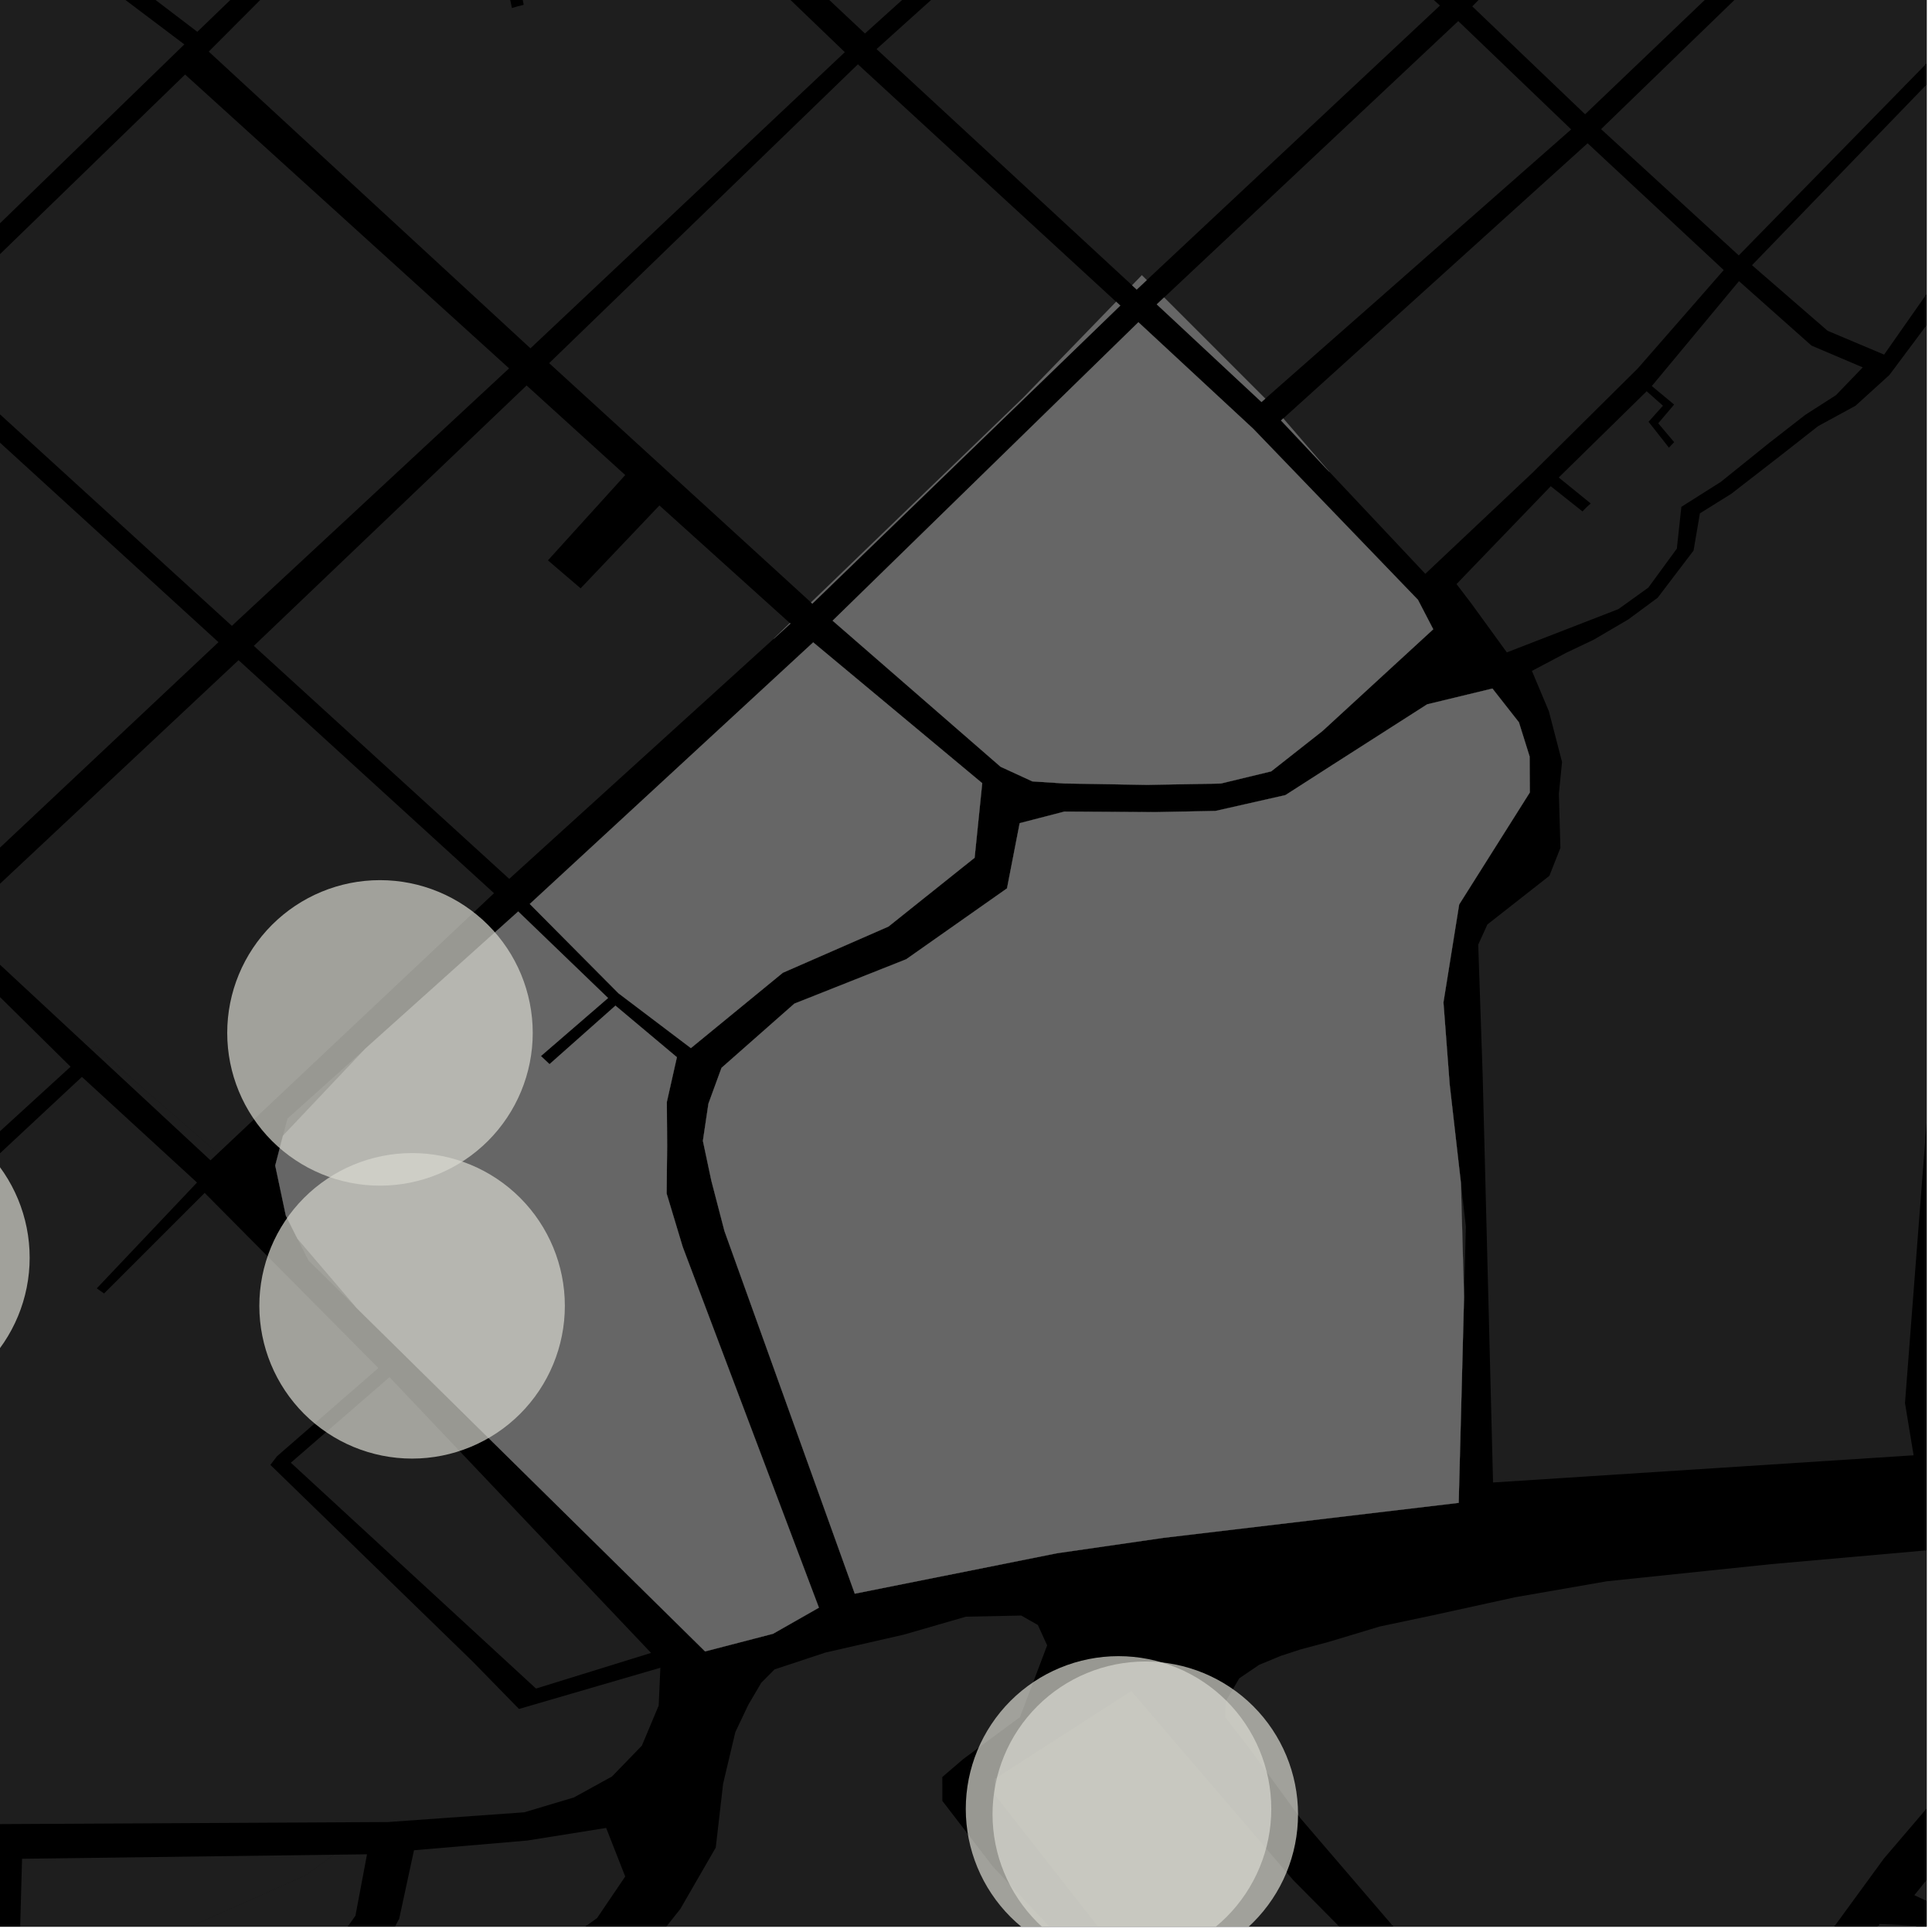 <?xml version="1.0" encoding="UTF-8"?>
<svg xmlns="http://www.w3.org/2000/svg" xmlns:xlink="http://www.w3.org/1999/xlink" width="361pt" height="361pt" viewBox="0 0 361 361" version="1.1">
<defs>
<clipPath id="clip1">
  <path d="M 276 3 L 360 3 L 360 278 L 276 278 Z M 276 3 "/>
</clipPath>
<clipPath id="clip2">
  <path d="M 327 0 L 360 0 L 360 67 L 327 67 Z M 327 0 "/>
</clipPath>
<clipPath id="clip3">
  <path d="M 299 0 L 360 0 L 360 48 L 299 48 Z M 299 0 "/>
</clipPath>
<clipPath id="clip4">
  <path d="M 351 0 L 360 0 L 360 6 L 351 6 Z M 351 0 "/>
</clipPath>
<clipPath id="clip5">
  <path d="M 3 346 L 63 346 L 63 360 L 3 360 Z M 3 346 "/>
</clipPath>
<clipPath id="clip6">
  <path d="M 0 341 L 117 341 L 117 360 L 0 360 Z M 0 341 "/>
</clipPath>
<clipPath id="clip7">
  <path d="M 21 346 L 69 346 L 69 360 L 21 360 Z M 21 346 "/>
</clipPath>
<clipPath id="clip8">
  <path d="M 0 301 L 292 301 L 292 360 L 0 360 Z M 0 301 "/>
</clipPath>
<clipPath id="clip9">
  <path d="M 228 287 L 360 287 L 360 360 L 228 360 Z M 228 287 "/>
</clipPath>
<clipPath id="clip10">
  <path d="M 324 359 L 360 359 L 360 360 L 324 360 Z M 324 359 "/>
</clipPath>
<clipPath id="clip11">
  <path d="M 357 283 L 360 283 L 360 360 L 357 360 Z M 357 283 "/>
</clipPath>
<clipPath id="clip12">
  <path d="M 185 310 L 243 310 L 243 360 L 185 360 Z M 185 310 "/>
</clipPath>
<clipPath id="clip13">
  <path d="M 180 309 L 238 309 L 238 360 L 180 360 Z M 180 309 "/>
</clipPath>
</defs>
<g id="surface7483">
<path style="fill-rule:nonzero;fill:rgb(0%,0%,0%);fill-opacity:1;stroke-width:0.03;stroke-linecap:square;stroke-linejoin:miter;stroke:rgb(0%,0%,0%);stroke-opacity:1;stroke-miterlimit:10;" d="M 0 178 L 360 178 L 360 -182 L 0 -182 Z M 0 178 " transform="matrix(1,0,0,1,0,182)"/>
<g clip-path="url(#clip1)" clip-rule="nonzero">
<path style=" stroke:none;fill-rule:nonzero;fill:rgb(39.999%,39.999%,39.999%);fill-opacity:0.3;" d="M 278.98 277.008 L 277.043 200.953 L 276.211 176.512 L 277.922 172.742 L 289.508 163.652 L 291.566 158.426 L 291.281 148.289 L 291.875 142.391 L 289.414 132.906 L 286.242 125.363 L 292.66 121.969 L 297.805 119.523 L 304.258 115.738 L 309.742 111.688 L 316.445 102.875 L 317.633 95.918 L 323.469 92.285 L 332.715 85.121 L 339.711 79.629 L 346.707 75.816 L 353.031 70.078 L 367.344 50.91 L 381.664 41.242 L 403.137 14.926 L 409.875 5.031 L 412.684 3.047 L 415.742 22.922 L 380.559 46.492 L 373.043 51.734 L 367.457 58.457 L 365.621 67.215 L 365.422 77.598 L 363.863 115.895 L 363.945 135.883 L 362.652 175.168 L 355.953 262.168 L 357.562 271.926 Z M 278.98 277.008 "/>
</g>
<path style=" stroke:none;fill-rule:nonzero;fill:rgb(39.999%,39.999%,39.999%);fill-opacity:0.3;" d="M 272.156 109.137 L 289.762 90.852 L 295.688 95.559 L 296.434 94.797 L 297.23 94.074 L 291.254 89.223 L 307.684 73.109 L 310.727 75.809 L 308.039 78.812 L 311.844 83.645 L 312.316 83.148 L 312.824 82.621 L 309.844 79.094 L 312.816 75.594 L 308.645 72.133 L 324.934 52.531 L 338.48 64.574 L 348.059 68.645 L 343.043 73.848 L 337.312 77.52 L 330.598 82.746 L 321.543 90.039 L 314.168 94.703 L 313.324 102.512 L 307.996 109.797 L 302.402 113.816 L 281.559 121.902 L 274.875 112.699 Z M 272.156 109.137 "/>
<path style=" stroke:none;fill-rule:nonzero;fill:rgb(39.999%,39.999%,39.999%);fill-opacity:0.3;" d="M 272.969 220.977 L 273.902 229.172 L 273.559 242.395 Z M 272.969 220.977 "/>
<path style=" stroke:none;fill-rule:nonzero;fill:rgb(39.999%,39.999%,39.999%);fill-opacity:0.3;" d="M 39.004 9.641 L 68.035 -19.461 L 90.523 -22.898 L 95.652 1.5 L 96.66 1.203 L 97.855 0.895 L 92.773 -23.758 L 118.801 -27.785 L 157.859 9.75 L 99.117 65.086 Z M 39.004 9.641 "/>
<path style=" stroke:none;fill-rule:nonzero;fill:rgb(39.999%,39.999%,39.999%);fill-opacity:0.3;" d="M 102.609 67.855 L 160.301 12.016 L 208.555 56.391 L 191.242 74.262 L 151.543 112.566 Z M 102.609 67.855 "/>
<path style=" stroke:none;fill-rule:nonzero;fill:rgb(39.999%,39.999%,39.999%);fill-opacity:0.3;" d="M -18.574 65.754 L 40.824 119.992 L -11.824 169.496 L -69.32 115.07 Z M -18.574 65.754 "/>
<path style=" stroke:none;fill-rule:nonzero;fill:rgb(39.999%,39.999%,39.999%);fill-opacity:0.3;" d="M 14.379 -11.191 L 62.309 -18.609 L 36.871 5.945 Z M 14.379 -11.191 "/>
<path style=" stroke:none;fill-rule:nonzero;fill:rgb(39.999%,39.999%,39.999%);fill-opacity:0.3;" d="M 305.754 -30.203 L 316.789 -49.746 L 317.727 -52.074 L 320.578 -52.844 L 346.453 -26.668 L 296.18 21.352 L 275.102 1.195 Z M 305.754 -30.203 "/>
<path style=" stroke:none;fill-rule:nonzero;fill:rgb(39.999%,39.999%,39.999%);fill-opacity:0.3;" d="M 124.605 -28.5 L 156.586 -34.188 L 214.199 -43.84 L 215.254 -42.129 L 161.621 6.258 Z M 124.605 -28.5 "/>
<path style=" stroke:none;fill-rule:nonzero;fill:rgb(39.999%,39.999%,39.999%);fill-opacity:0.3;" d="M 163.785 9.172 L 220.008 -41.453 L 223.145 -40.438 L 269.062 1.039 L 214.273 52.34 L 213.359 51.43 L 211.539 53.309 Z M 163.785 9.172 "/>
<path style=" stroke:none;fill-rule:nonzero;fill:rgb(39.999%,39.999%,39.999%);fill-opacity:0.3;" d="M 217.516 55.586 L 272.48 3.941 L 293.578 24.18 L 236.422 74.488 Z M 217.516 55.586 "/>
<path style=" stroke:none;fill-rule:nonzero;fill:rgb(39.999%,39.999%,39.999%);fill-opacity:0.3;" d="M 239.781 78.188 L 296.648 26.77 L 322.082 50.461 L 306.023 68.844 L 286.496 88.195 L 266.324 107.219 L 248.406 88.176 Z M 239.781 78.188 "/>
<path style=" stroke:none;fill-rule:nonzero;fill:rgb(39.999%,39.999%,39.999%);fill-opacity:0.3;" d="M -53.559 217.375 L -11.023 175.43 L 13.188 199.32 L -4.125 215.145 L -47.754 254.023 L -52.211 251.816 Z M -53.559 217.375 "/>
<path style=" stroke:none;fill-rule:nonzero;fill:rgb(39.999%,39.999%,39.999%);fill-opacity:0.3;" d="M -15.902 62.918 L 34.586 13.926 L 95.125 68.828 L 43.324 116.941 Z M -15.902 62.918 "/>
<path style=" stroke:none;fill-rule:nonzero;fill:rgb(39.999%,39.999%,39.999%);fill-opacity:0.3;" d="M 52.879 212.211 L 53.711 209.012 L 68.234 195.98 Z M 52.879 212.211 "/>
<path style=" stroke:none;fill-rule:nonzero;fill:rgb(39.999%,39.999%,39.999%);fill-opacity:0.3;" d="M -105.492 8.641 L -87.914 6.801 L -86.637 13.434 L -85.391 13.312 L -84.145 13.195 L -85.219 6.262 L -66.086 4.574 L -51.93 2.121 L -46.176 31.184 L -45.148 31.078 L -44.121 30.969 L -49.609 1.617 L -19.836 -4.043 L 10.363 -9.867 L 34.445 8.297 L -21.164 62.262 L -72.688 111.938 L -123.262 65.852 L -115.316 51.066 L -110.699 37.516 L -106.957 19.789 Z M -105.492 8.641 "/>
<g clip-path="url(#clip2)" clip-rule="nonzero">
<path style=" stroke:none;fill-rule:nonzero;fill:rgb(39.999%,39.999%,39.999%);fill-opacity:0.3;" d="M 327.367 49.555 L 374.316 0.977 L 384.348 9.234 L 391.91 0.32 L 395.125 -0.09 L 405.598 4.695 L 399.273 12.801 L 379.148 39.234 L 364.738 48.164 L 352.055 66.262 L 341.496 61.809 Z M 327.367 49.555 "/>
</g>
<path style=" stroke:none;fill-rule:nonzero;fill:rgb(39.999%,39.999%,39.999%);fill-opacity:0.3;" d="M 47.426 120.684 L 98.395 72.027 L 116.828 88.766 L 102.383 104.707 L 105.438 107.32 L 108.492 109.93 L 123.215 94.445 L 147.578 116.418 L 144.535 119.387 L 95.152 164.219 Z M 47.426 120.684 "/>
<path style=" stroke:none;fill-rule:nonzero;fill:rgb(39.999%,39.999%,39.999%);fill-opacity:0.3;" d="M -8.105 172.73 L 44.574 123.355 L 92.309 166.895 L 40.715 215.508 L 17.844 195.57 L 17.145 196.191 Z M -8.105 172.73 "/>
<g clip-path="url(#clip3)" clip-rule="nonzero">
<path style=" stroke:none;fill-rule:nonzero;fill:rgb(39.999%,39.999%,39.999%);fill-opacity:0.3;" d="M 299.164 24.129 L 349.113 -24.242 L 372.676 -1.121 L 324.891 47.723 Z M 299.164 24.129 "/>
</g>
<g clip-path="url(#clip4)" clip-rule="nonzero">
<path style=" stroke:none;fill-rule:nonzero;fill:rgb(39.999%,39.999%,39.999%);fill-opacity:0.3;" d="M 397.578 -69.359 L 400.836 -69.559 L 411.051 -2.617 L 407.109 2.508 L 394.91 -1.516 L 391.406 -1.035 L 384.914 5.383 L 376.121 -1.363 L 372.164 -5.223 L 372.492 -9.41 L 376.066 -12.379 L 381.566 -12.152 L 386.391 -16.84 L 401.953 -15.328 L 402.109 -16.363 L 402.266 -17.395 L 385.102 -18.875 L 380.828 -14.559 L 375.07 -14.875 L 368.441 -10.426 L 351.633 -26.277 Z M 397.578 -69.359 "/>
</g>
<path style=" stroke:none;fill-rule:nonzero;fill:rgb(39.999%,39.999%,39.999%);fill-opacity:0.3;" d="M 272.559 280.812 L 217.371 287.355 L 197.555 290.219 L 159.719 297.781 L 135.371 230.023 L 132.918 220.602 L 131.34 213.164 L 132.375 206.219 L 134.82 199.531 L 148.426 187.535 L 169.328 179.242 L 188.164 165.996 L 190.531 153.812 L 198.875 151.652 L 215.832 151.75 L 227.125 151.527 L 240.184 148.57 L 249.031 142.891 L 266.672 131.605 L 278.863 128.66 L 283.812 134.965 L 285.812 141.359 L 285.848 148.074 L 272.648 169.004 L 269.711 187.301 L 270.867 202.551 L 272.969 220.977 L 273.559 242.395 Z M 272.559 280.812 "/>
<path style=" stroke:none;fill-rule:nonzero;fill:rgb(39.999%,39.999%,39.999%);fill-opacity:0.3;" d="M 208.555 56.391 L 209.324 57.098 L 151.785 112.789 L 151.543 112.566 L 191.242 74.262 Z M 208.555 56.391 "/>
<path style=" stroke:none;fill-rule:nonzero;fill:rgb(39.999%,39.999%,39.999%);fill-opacity:0.3;" d="M 214.273 52.34 L 212.395 54.098 L 211.539 53.309 L 213.359 51.43 Z M 214.273 52.34 "/>
<path style=" stroke:none;fill-rule:nonzero;fill:rgb(39.999%,39.999%,39.999%);fill-opacity:0.3;" d="M 216.148 56.867 L 217.516 55.586 L 236.422 74.488 L 235.711 75.113 Z M 216.148 56.867 "/>
<path style=" stroke:none;fill-rule:nonzero;fill:rgb(39.999%,39.999%,39.999%);fill-opacity:0.3;" d="M 239.363 78.566 L 239.781 78.188 L 248.406 88.176 Z M 239.363 78.566 "/>
<path style=" stroke:none;fill-rule:nonzero;fill:rgb(39.999%,39.999%,39.999%);fill-opacity:0.3;" d="M 131.75 308.57 L 66.676 244.434 L 55.57 231.426 L 53.406 227.117 L 51.43 217.781 L 52.879 212.211 L 68.234 195.98 L 96.828 170.32 L 113.613 186.484 L 101.066 197.324 L 101.871 198.086 L 102.68 198.848 L 115 187.914 L 126.477 197.543 L 124.598 205.906 L 124.652 214.172 L 124.559 223.012 L 127.559 232.973 L 153.012 300.398 L 144.445 305.273 Z M 131.75 308.57 "/>
<path style=" stroke:none;fill-rule:nonzero;fill:rgb(39.999%,39.999%,39.999%);fill-opacity:0.3;" d="M 186.965 143.273 L 155.582 115.977 L 212.715 60.215 L 234.172 80.125 L 264.949 112.082 L 267.801 117.578 L 247.113 136.586 L 237.527 144.129 L 228.113 146.402 L 214.367 146.656 L 199 146.398 L 192.906 146.004 Z M 186.965 143.273 "/>
<path style=" stroke:none;fill-rule:nonzero;fill:rgb(39.999%,39.999%,39.999%);fill-opacity:0.3;" d="M 183.277 213.566 L 184.277 219.57 L 190.059 218.801 L 190.73 223.348 L 185.031 224.105 L 185.996 229.906 L 179.969 230.812 L 178.984 224.91 L 173.477 225.645 L 172.805 221.098 L 178.23 220.375 L 177.246 214.473 Z M 183.277 213.566 "/>
<path style=" stroke:none;fill-rule:nonzero;fill:rgb(39.999%,39.999%,39.999%);fill-opacity:0.3;" d="M 190.488 180.965 L 191.488 186.969 L 197.273 186.199 L 197.941 190.746 L 192.242 191.504 L 193.211 197.305 L 187.18 198.207 L 186.195 192.309 L 180.688 193.043 L 180.016 188.496 L 185.441 187.773 L 184.457 181.867 Z M 190.488 180.965 "/>
<path style=" stroke:none;fill-rule:nonzero;fill:rgb(39.999%,39.999%,39.999%);fill-opacity:0.3;" d="M 207.336 162.305 L 208.34 168.312 L 214.121 167.543 L 214.793 172.086 L 209.094 172.844 L 210.059 178.645 L 204.031 179.551 L 203.047 173.648 L 197.539 174.383 L 196.867 169.84 L 202.293 169.117 L 201.309 163.211 Z M 207.336 162.305 "/>
<path style=" stroke:none;fill-rule:nonzero;fill:rgb(39.999%,39.999%,39.999%);fill-opacity:0.3;" d="M 154.016 191.281 L 155.543 197.188 L 161.238 195.961 L 162.305 200.438 L 156.691 201.645 L 158.168 207.348 L 152.238 208.73 L 150.738 202.926 L 145.316 204.094 L 144.246 199.621 L 149.586 198.469 L 148.086 192.664 Z M 154.016 191.281 "/>
<path style=" stroke:none;fill-rule:nonzero;fill:rgb(39.999%,39.999%,39.999%);fill-opacity:0.3;" d="M 165.039 231.891 L 166.562 237.797 L 172.262 236.57 L 173.328 241.047 L 167.715 242.254 L 169.191 247.957 L 163.262 249.34 L 161.762 243.539 L 156.336 244.707 L 155.27 240.23 L 160.609 239.078 L 159.109 233.273 Z M 165.039 231.891 "/>
<path style=" stroke:none;fill-rule:nonzero;fill:rgb(39.999%,39.999%,39.999%);fill-opacity:0.3;" d="M 222.52 262.547 L 223.52 268.551 L 229.305 267.781 L 229.977 272.328 L 224.277 273.086 L 225.242 278.887 L 219.211 279.793 L 218.23 273.891 L 212.723 274.625 L 212.051 270.078 L 217.477 269.355 L 216.492 263.453 Z M 222.52 262.547 "/>
<path style=" stroke:none;fill-rule:nonzero;fill:rgb(39.999%,39.999%,39.999%);fill-opacity:0.3;" d="M 219.492 245.184 L 220.492 251.188 L 226.277 250.418 L 226.945 254.965 L 221.246 255.723 L 222.215 261.523 L 216.184 262.43 L 215.199 256.527 L 209.691 257.262 L 209.02 252.715 L 214.445 251.992 L 213.461 246.09 Z M 219.492 245.184 "/>
<path style=" stroke:none;fill-rule:nonzero;fill:rgb(39.999%,39.999%,39.999%);fill-opacity:0.3;" d="M 201.758 247.52 L 202.758 253.523 L 208.543 252.754 L 209.215 257.301 L 203.512 258.059 L 204.48 263.859 L 198.449 264.766 L 197.469 258.863 L 191.957 259.598 L 191.289 255.051 L 196.711 254.332 L 195.727 248.426 Z M 201.758 247.52 "/>
<path style=" stroke:none;fill-rule:nonzero;fill:rgb(39.999%,39.999%,39.999%);fill-opacity:0.3;" d="M 151.949 120.031 L 183.531 146.344 L 182.109 160.27 L 166.008 173.129 L 146.27 181.762 L 129.094 195.836 L 115.566 185.598 L 98.996 168.91 Z M 151.949 120.031 "/>
<path style=" stroke:none;fill-rule:nonzero;fill:rgb(39.999%,39.999%,39.999%);fill-opacity:0.3;" d="M 201.473 208.898 L 202.473 214.902 L 208.258 214.133 L 208.926 218.68 L 203.227 219.438 L 204.195 225.238 L 198.164 226.145 L 197.18 220.242 L 191.672 220.977 L 191 216.43 L 196.426 215.707 L 195.441 209.805 Z M 201.473 208.898 "/>
<path style=" stroke:none;fill-rule:nonzero;fill:rgb(39.999%,39.999%,39.999%);fill-opacity:0.3;" d="M 193.082 226.84 L 194.082 232.844 L 199.867 232.074 L 200.539 236.621 L 194.836 237.379 L 195.805 243.18 L 189.773 244.086 L 188.793 238.184 L 183.281 238.918 L 182.613 234.371 L 188.035 233.648 L 187.051 227.746 Z M 193.082 226.84 "/>
<path style=" stroke:none;fill-rule:nonzero;fill:rgb(39.999%,39.999%,39.999%);fill-opacity:0.3;" d="M 178.434 196.906 L 179.434 202.91 L 185.215 202.141 L 185.887 206.688 L 180.188 207.445 L 181.152 213.246 L 175.125 214.152 L 174.141 208.25 L 168.633 208.984 L 167.961 204.438 L 173.387 203.715 L 172.402 197.812 Z M 178.434 196.906 "/>
<path style=" stroke:none;fill-rule:nonzero;fill:rgb(39.999%,39.999%,39.999%);fill-opacity:0.3;" d="M 208.125 183.914 L 209.129 189.922 L 214.91 189.152 L 215.582 193.695 L 209.883 194.453 L 210.848 200.254 L 204.82 201.16 L 203.836 195.262 L 198.328 195.992 L 197.656 191.449 L 203.082 190.727 L 202.098 184.82 Z M 208.125 183.914 "/>
<path style=" stroke:none;fill-rule:nonzero;fill:rgb(39.999%,39.999%,39.999%);fill-opacity:0.3;" d="M 159.859 211.543 L 161.387 217.449 L 167.082 216.223 L 168.148 220.695 L 162.535 221.906 L 164.012 227.609 L 158.082 228.988 L 156.582 223.188 L 151.156 224.355 L 150.09 219.879 L 155.43 218.73 L 153.93 212.922 Z M 159.859 211.543 "/>
<path style=" stroke:none;fill-rule:nonzero;fill:rgb(39.999%,39.999%,39.999%);fill-opacity:0.3;" d="M 169.746 274.289 L 171.27 280.195 L 176.965 278.969 L 178.035 283.445 L 172.422 284.652 L 173.895 290.355 L 167.969 291.738 L 166.469 285.938 L 161.043 287.105 L 159.973 282.629 L 165.316 281.477 L 163.816 275.672 Z M 169.746 274.289 "/>
<path style=" stroke:none;fill-rule:nonzero;fill:rgb(39.999%,39.999%,39.999%);fill-opacity:0.3;" d="M 147.578 116.418 L 147.691 116.52 L 144.535 119.387 Z M 147.578 116.418 "/>
<path style=" stroke:none;fill-rule:nonzero;fill:rgb(39.999%,39.999%,39.999%);fill-opacity:0.3;" d="M 19.445 241.688 L 38.242 222.898 L 70.703 255.617 L 51.75 272.113 L 50.52 273.715 L 88.336 310.484 L 96.973 319.324 L 123.391 311.625 L 123.078 318.688 L 119.941 326.172 L 114.355 331.941 L 107.238 335.859 L 97.961 338.633 L 72.523 340.453 L -0.945 340.844 L -50.715 339.734 L -52.898 264.836 L -45.383 257.824 L 15.305 201.219 L 36.812 220.961 L 18.082 240.734 L 18.762 241.211 Z M 19.445 241.688 "/>
<path style=" stroke:none;fill-rule:nonzero;fill:rgb(39.999%,39.999%,39.999%);fill-opacity:0.3;" d="M 66.676 244.434 L 57.625 235.512 L 55.57 231.426 Z M 66.676 244.434 "/>
<path style=" stroke:none;fill-rule:nonzero;fill:rgb(39.999%,39.999%,39.999%);fill-opacity:0.3;" d="M 100.152 315.512 L 54.344 273.312 L 72.777 257.328 L 121.652 308.852 Z M 100.152 315.512 "/>
<path style=" stroke:none;fill-rule:nonzero;fill:rgb(39.999%,39.999%,39.999%);fill-opacity:0.3;" d="M 40.715 215.508 L 39.332 216.809 L 17.145 196.191 L 17.844 195.57 Z M 40.715 215.508 "/>
<g clip-path="url(#clip5)" clip-rule="nonzero">
<path style=" stroke:none;fill-rule:nonzero;fill:rgb(39.999%,39.999%,39.999%);fill-opacity:0.3;" d="M 4.121 347.316 L 62.426 346.559 L 57.09 350.414 L 21.668 366.199 L 3.598 366.23 Z M 4.121 347.316 "/>
</g>
<g clip-path="url(#clip6)" clip-rule="nonzero">
<path style=" stroke:none;fill-rule:nonzero;fill:rgb(39.999%,39.999%,39.999%);fill-opacity:0.3;" d="M -18.039 384.98 L -18.352 390.707 L -30.488 393.043 L -36.152 395.762 L -55.344 413.93 L -56.602 417.617 L -55.422 421.555 L -40.051 450.832 L -42.707 453.258 L -39.375 457.25 L 5.969 422.293 L 17.77 412.465 L 57.039 379.758 L 69.242 368.594 L 74.594 358.508 L 77.355 345.727 L 98.531 343.91 L 113.262 341.555 L 116.824 350.633 L 111.562 358.398 L 30.699 416.652 L -44.973 477.57 L -53.184 467.82 L -77.715 419.031 L -75.297 417.043 Z M -18.039 384.98 "/>
</g>
<g clip-path="url(#clip7)" clip-rule="nonzero">
<path style=" stroke:none;fill-rule:nonzero;fill:rgb(39.999%,39.999%,39.999%);fill-opacity:0.3;" d="M 62.426 346.559 L 68.578 346.48 L 66.414 357.961 L 60.602 366.137 L 21.668 366.199 L 57.09 350.414 Z M 62.426 346.559 "/>
</g>
<g clip-path="url(#clip8)" clip-rule="nonzero">
<path style=" stroke:none;fill-rule:nonzero;fill:rgb(39.999%,39.999%,39.999%);fill-opacity:0.3;" d="M 135.117 333.281 L 137.402 323.645 L 139.824 318.547 L 142.242 314.434 L 144.723 311.934 L 154.23 308.785 L 168.906 305.43 L 180.48 302.082 L 190.82 301.871 L 193.926 303.633 L 195.664 307.441 L 190.582 320.848 L 179.996 328.68 L 176.078 332.035 L 176.082 336.504 L 185.52 348.773 L 201.637 365.879 L 201.27 383.375 L 205 382.996 L 208.727 382.621 L 208.309 364.008 L 185.895 335.375 L 185.891 332.395 L 211.379 315.98 L 241.648 351.309 L 268.797 378.715 L 276.051 388.578 L 287.832 400.148 L 290.102 407.469 L 291.852 413.863 L 291.852 413.922 L 291.988 415.148 L 292 422.188 L 291.223 428.516 L 286.148 435.113 L 279.391 426.879 L 271.504 420.711 L 265.32 417.27 L 256.285 412.816 L 251.965 410.961 L 246.078 409.852 L 239.406 411.719 L 233.137 418.059 L 210.797 449.105 L 192.109 469.715 L 191.211 470.703 L 176.254 454.594 L 141.289 485.277 L 135.582 490.273 L 124.879 495.98 L 82.777 516.676 L 82.141 518.426 L 77.246 498.895 L 73.297 483.637 L 78.004 480.652 L 80.746 476.926 L 79.41 474.652 L 78.777 473.578 L 75.637 472.465 L 71.711 473.215 L 69.359 473.59 L 67.793 476.57 L 68.191 481.781 L 76.43 523.809 L 72.789 527.656 L 58.211 533.828 L 48.484 534.992 L 34.023 465.445 L 41.477 462.457 L 43.828 459.477 L 43.43 455.383 L 42.641 452.777 L 38.711 450.922 L 34.395 449.812 L 30.859 449.816 L 28.508 450.562 L 27.336 453.543 L 26.945 457.266 L 28.133 462.105 L 28.926 468.43 L 41.977 535.977 L 16.633 544.168 L 5.258 510.875 L 5.469 506.766 L 5.895 503.312 L 5.602 500.207 L 5.855 497.379 L 5.508 494.629 L 4.141 492.367 L 1.496 490.27 L -0.121 489.383 L -2.508 489.145 L -3.746 489.469 L -4.98 489.793 L -6.852 491.574 L -7.105 494 L -6.758 497.555 L -5.984 500.707 L -4.363 504.102 L -2.883 507.59 L 0.762 511.242 L 10.863 542.484 L -15.027 551.902 L -32.211 522.664 L -32.641 519.617 L -32.434 516.57 L -32.648 515.148 L -34.152 513.117 L -37.367 511.902 L -40.246 513 L -41.648 513.535 L -44.215 515.57 L -45.066 519.227 L -44.207 521.055 L -42.922 522.477 L -39.492 523.285 L -36.492 524.094 L -20.598 553.129 L -30.445 557.609 L -32.055 553.176 L -34.371 548.34 L -38.082 545.109 L -41.406 541.746 L -44.312 538.465 L -46.844 535.008 L -50.469 530.035 L -56.129 523.383 L -56.809 519.734 L -54.68 510.129 L -51.277 500.918 L -48.773 495.117 L -45.184 491.023 L -40.156 486.586 L -35.84 482.742 L -22.18 472.078 L -15.164 466.262 L -8.504 461.094 L -0.645 454.23 L 11.156 446.012 L 19.746 439.543 L 33.348 430.352 L 46.945 420.477 L 56.164 414.352 L 68.066 405.496 L 83.098 394.602 L 99.645 382.543 L 112.891 370.98 L 123.152 361.688 L 127.113 356.707 L 133.742 345.223 Z M 135.117 333.281 "/>
</g>
<g clip-path="url(#clip9)" clip-rule="nonzero">
<path style=" stroke:none;fill-rule:nonzero;fill:rgb(39.999%,39.999%,39.999%);fill-opacity:0.3;" d="M 330.941 292.266 L 359.414 289.738 L 381.992 287.109 L 387.258 289.285 L 389.895 293.543 L 389.574 299.574 L 383.109 310.855 L 352.012 347.273 L 330.941 376.145 L 316.094 396.484 L 310.16 401.793 L 304.629 403.473 L 299.504 401.52 L 287.82 391.996 L 242.945 339.691 L 233.34 326.527 L 228.914 320.824 L 229.09 317.801 L 231.559 313.602 L 235.27 311.082 L 239.336 309.398 L 243 308.203 L 248.336 306.773 L 257.836 303.91 L 267.699 301.828 L 283.16 298.438 L 300.262 295.465 Z M 330.941 292.266 "/>
</g>
<g clip-path="url(#clip10)" clip-rule="nonzero">
<path style=" stroke:none;fill-rule:nonzero;fill:rgb(39.999%,39.999%,39.999%);fill-opacity:0.3;" d="M 330.941 386.613 L 334.773 380.82 L 345.625 365.84 L 351.227 359.512 L 357.891 359.836 L 364.562 364.148 L 367.375 370.133 L 368.793 379.781 L 364.52 420.98 L 355.914 446.074 L 330.941 413.637 L 324.637 405.453 L 324.277 398.469 L 328.824 389.812 Z M 330.941 386.613 "/>
</g>
<g clip-path="url(#clip11)" clip-rule="nonzero">
<path style=" stroke:none;fill-rule:nonzero;fill:rgb(39.999%,39.999%,39.999%);fill-opacity:0.3;" d="M 436.375 361.68 L 430.477 390.754 L 426.004 411.781 L 423.863 423.367 L 409.93 492.066 L 407.477 493.734 L 401.164 493.074 L 389.926 485.105 L 362.785 452.484 L 368.734 431.766 L 371.832 418.203 L 374.148 402.668 L 375.695 393.051 L 377.828 381.953 L 377.465 373.637 L 376.078 366.891 L 373.59 362.332 L 370.188 359.281 L 363.426 356.824 L 357.703 354.117 L 387.93 316.645 L 399.137 303.988 L 403.324 298.871 L 406.48 292.961 L 411.031 285.637 L 448.887 283.184 L 450.98 286.906 Z M 436.375 361.68 "/>
</g>
<path style="fill-rule:nonzero;fill:rgb(39.999%,39.999%,39.999%);fill-opacity:1;stroke-width:0.03;stroke-linecap:square;stroke-linejoin:miter;stroke:rgb(39.999%,39.999%,39.999%);stroke-opacity:1;stroke-miterlimit:3.239;" d="M 346.559 293.812 L 291.371 300.355 L 271.555 303.219 L 233.719 310.781 L 209.371 243.023 L 206.918 233.602 L 205.34 226.164 L 206.375 219.219 L 208.82 212.531 L 222.426 200.535 L 243.328 192.242 L 262.164 178.996 L 264.531 166.812 L 272.875 164.652 L 289.832 164.75 L 301.125 164.527 L 314.184 161.57 L 323.031 155.891 L 340.672 144.605 L 352.863 141.66 L 357.812 147.965 L 359.812 154.359 L 359.848 161.074 L 346.648 182.004 L 343.711 200.301 L 344.867 215.551 L 346.969 233.977 L 347.559 255.395 Z M 346.559 293.812 " transform="matrix(1,0,0,1,-74,-13)"/>
<path style="fill-rule:nonzero;fill:rgb(39.999%,39.999%,39.999%);fill-opacity:1;stroke-width:0.03;stroke-linecap:square;stroke-linejoin:miter;stroke:rgb(39.999%,39.999%,39.999%);stroke-opacity:1;stroke-miterlimit:3.239;" d="M 282.555 69.391 L 283.324 70.098 L 225.785 125.789 L 225.543 125.566 L 265.242 87.262 Z M 282.555 69.391 " transform="matrix(1,0,0,1,-74,-13)"/>
<path style="fill-rule:nonzero;fill:rgb(39.999%,39.999%,39.999%);fill-opacity:1;stroke-width:0.03;stroke-linecap:square;stroke-linejoin:miter;stroke:rgb(39.999%,39.999%,39.999%);stroke-opacity:1;stroke-miterlimit:3.239;" d="M 288.273 65.34 L 286.395 67.098 L 285.539 66.309 L 287.359 64.43 Z M 288.273 65.34 " transform="matrix(1,0,0,1,-74,-13)"/>
<path style="fill-rule:nonzero;fill:rgb(39.999%,39.999%,39.999%);fill-opacity:1;stroke-width:0.03;stroke-linecap:square;stroke-linejoin:miter;stroke:rgb(39.999%,39.999%,39.999%);stroke-opacity:1;stroke-miterlimit:3.239;" d="M 290.148 69.867 L 291.516 68.586 L 310.422 87.488 L 309.711 88.113 Z M 290.148 69.867 " transform="matrix(1,0,0,1,-74,-13)"/>
<path style="fill-rule:nonzero;fill:rgb(39.999%,39.999%,39.999%);fill-opacity:1;stroke-width:0.03;stroke-linecap:square;stroke-linejoin:miter;stroke:rgb(39.999%,39.999%,39.999%);stroke-opacity:1;stroke-miterlimit:3.239;" d="M 313.363 91.566 L 313.781 91.188 L 322.406 101.176 Z M 313.363 91.566 " transform="matrix(1,0,0,1,-74,-13)"/>
<path style="fill-rule:nonzero;fill:rgb(39.999%,39.999%,39.999%);fill-opacity:1;stroke-width:0.03;stroke-linecap:square;stroke-linejoin:miter;stroke:rgb(39.999%,39.999%,39.999%);stroke-opacity:1;stroke-miterlimit:3.239;" d="M 205.75 321.57 L 140.676 257.434 L 129.57 244.426 L 127.406 240.117 L 125.43 230.781 L 126.879 225.211 L 142.234 208.98 L 170.828 183.32 L 187.613 199.484 L 175.066 210.324 L 175.871 211.086 L 176.68 211.848 L 189 200.914 L 200.477 210.543 L 198.598 218.906 L 198.652 227.172 L 198.559 236.012 L 201.559 245.973 L 227.012 313.398 L 218.445 318.273 Z M 205.75 321.57 " transform="matrix(1,0,0,1,-74,-13)"/>
<path style="fill-rule:nonzero;fill:rgb(39.999%,39.999%,39.999%);fill-opacity:1;stroke-width:0.03;stroke-linecap:square;stroke-linejoin:miter;stroke:rgb(39.999%,39.999%,39.999%);stroke-opacity:1;stroke-miterlimit:3.239;" d="M 260.965 156.273 L 229.582 128.977 L 286.715 73.215 L 308.172 93.125 L 338.949 125.082 L 341.801 130.578 L 321.113 149.586 L 311.527 157.129 L 302.113 159.402 L 288.367 159.656 L 273 159.398 L 266.906 159.004 Z M 260.965 156.273 " transform="matrix(1,0,0,1,-74,-13)"/>
<path style="fill-rule:nonzero;fill:rgb(39.999%,39.999%,39.999%);fill-opacity:1;stroke-width:0.03;stroke-linecap:square;stroke-linejoin:miter;stroke:rgb(39.999%,39.999%,39.999%);stroke-opacity:1;stroke-miterlimit:3.239;" d="M 257.277 226.566 L 258.277 232.57 L 264.059 231.801 L 264.73 236.348 L 259.031 237.105 L 259.996 242.906 L 253.969 243.812 L 252.984 237.91 L 247.477 238.645 L 246.805 234.098 L 252.23 233.375 L 251.246 227.473 Z M 257.277 226.566 " transform="matrix(1,0,0,1,-74,-13)"/>
<path style="fill-rule:nonzero;fill:rgb(39.999%,39.999%,39.999%);fill-opacity:1;stroke-width:0.03;stroke-linecap:square;stroke-linejoin:miter;stroke:rgb(39.999%,39.999%,39.999%);stroke-opacity:1;stroke-miterlimit:3.239;" d="M 264.488 193.965 L 265.488 199.969 L 271.273 199.199 L 271.941 203.746 L 266.242 204.504 L 267.211 210.305 L 261.18 211.207 L 260.195 205.309 L 254.688 206.043 L 254.016 201.496 L 259.441 200.773 L 258.457 194.867 Z M 264.488 193.965 " transform="matrix(1,0,0,1,-74,-13)"/>
<path style="fill-rule:nonzero;fill:rgb(39.999%,39.999%,39.999%);fill-opacity:1;stroke-width:0.03;stroke-linecap:square;stroke-linejoin:miter;stroke:rgb(39.999%,39.999%,39.999%);stroke-opacity:1;stroke-miterlimit:3.239;" d="M 281.336 175.305 L 282.34 181.312 L 288.121 180.543 L 288.793 185.086 L 283.094 185.844 L 284.059 191.645 L 278.031 192.551 L 277.047 186.648 L 271.539 187.383 L 270.867 182.84 L 276.293 182.117 L 275.309 176.211 Z M 281.336 175.305 " transform="matrix(1,0,0,1,-74,-13)"/>
<path style="fill-rule:nonzero;fill:rgb(39.999%,39.999%,39.999%);fill-opacity:1;stroke-width:0.03;stroke-linecap:square;stroke-linejoin:miter;stroke:rgb(39.999%,39.999%,39.999%);stroke-opacity:1;stroke-miterlimit:3.239;" d="M 228.016 204.281 L 229.543 210.188 L 235.238 208.961 L 236.305 213.438 L 230.691 214.645 L 232.168 220.348 L 226.238 221.73 L 224.738 215.926 L 219.316 217.094 L 218.246 212.621 L 223.586 211.469 L 222.086 205.664 Z M 228.016 204.281 " transform="matrix(1,0,0,1,-74,-13)"/>
<path style="fill-rule:nonzero;fill:rgb(39.999%,39.999%,39.999%);fill-opacity:1;stroke-width:0.03;stroke-linecap:square;stroke-linejoin:miter;stroke:rgb(39.999%,39.999%,39.999%);stroke-opacity:1;stroke-miterlimit:3.239;" d="M 239.039 244.891 L 240.562 250.797 L 246.262 249.57 L 247.328 254.047 L 241.715 255.254 L 243.191 260.957 L 237.262 262.34 L 235.762 256.539 L 230.336 257.707 L 229.27 253.23 L 234.609 252.078 L 233.109 246.273 Z M 239.039 244.891 " transform="matrix(1,0,0,1,-74,-13)"/>
<path style="fill-rule:nonzero;fill:rgb(39.999%,39.999%,39.999%);fill-opacity:1;stroke-width:0.03;stroke-linecap:square;stroke-linejoin:miter;stroke:rgb(39.999%,39.999%,39.999%);stroke-opacity:1;stroke-miterlimit:3.239;" d="M 296.52 275.547 L 297.52 281.551 L 303.305 280.781 L 303.977 285.328 L 298.277 286.086 L 299.242 291.887 L 293.211 292.793 L 292.23 286.891 L 286.723 287.625 L 286.051 283.078 L 291.477 282.355 L 290.492 276.453 Z M 296.52 275.547 " transform="matrix(1,0,0,1,-74,-13)"/>
<path style="fill-rule:nonzero;fill:rgb(39.999%,39.999%,39.999%);fill-opacity:1;stroke-width:0.03;stroke-linecap:square;stroke-linejoin:miter;stroke:rgb(39.999%,39.999%,39.999%);stroke-opacity:1;stroke-miterlimit:3.239;" d="M 293.492 258.184 L 294.492 264.188 L 300.277 263.418 L 300.945 267.965 L 295.246 268.723 L 296.215 274.523 L 290.184 275.43 L 289.199 269.527 L 283.691 270.262 L 283.02 265.715 L 288.445 264.992 L 287.461 259.09 Z M 293.492 258.184 " transform="matrix(1,0,0,1,-74,-13)"/>
<path style="fill-rule:nonzero;fill:rgb(39.999%,39.999%,39.999%);fill-opacity:1;stroke-width:0.03;stroke-linecap:square;stroke-linejoin:miter;stroke:rgb(39.999%,39.999%,39.999%);stroke-opacity:1;stroke-miterlimit:3.239;" d="M 275.758 260.52 L 276.758 266.523 L 282.543 265.754 L 283.215 270.301 L 277.512 271.059 L 278.48 276.859 L 272.449 277.766 L 271.469 271.863 L 265.957 272.598 L 265.289 268.051 L 270.711 267.332 L 269.727 261.426 Z M 275.758 260.52 " transform="matrix(1,0,0,1,-74,-13)"/>
<path style="fill-rule:nonzero;fill:rgb(39.999%,39.999%,39.999%);fill-opacity:1;stroke-width:0.03;stroke-linecap:square;stroke-linejoin:miter;stroke:rgb(39.999%,39.999%,39.999%);stroke-opacity:1;stroke-miterlimit:3.239;" d="M 225.949 133.031 L 257.531 159.344 L 256.109 173.27 L 240.008 186.129 L 220.27 194.762 L 203.094 208.836 L 189.566 198.598 L 172.996 181.91 Z M 225.949 133.031 " transform="matrix(1,0,0,1,-74,-13)"/>
<path style="fill-rule:nonzero;fill:rgb(39.999%,39.999%,39.999%);fill-opacity:1;stroke-width:0.03;stroke-linecap:square;stroke-linejoin:miter;stroke:rgb(39.999%,39.999%,39.999%);stroke-opacity:1;stroke-miterlimit:3.239;" d="M 275.473 221.898 L 276.473 227.902 L 282.258 227.133 L 282.926 231.68 L 277.227 232.438 L 278.195 238.238 L 272.164 239.145 L 271.18 233.242 L 265.672 233.977 L 265 229.43 L 270.426 228.707 L 269.441 222.805 Z M 275.473 221.898 " transform="matrix(1,0,0,1,-74,-13)"/>
<path style="fill-rule:nonzero;fill:rgb(39.999%,39.999%,39.999%);fill-opacity:1;stroke-width:0.03;stroke-linecap:square;stroke-linejoin:miter;stroke:rgb(39.999%,39.999%,39.999%);stroke-opacity:1;stroke-miterlimit:3.239;" d="M 267.082 239.84 L 268.082 245.844 L 273.867 245.074 L 274.539 249.621 L 268.836 250.379 L 269.805 256.18 L 263.773 257.086 L 262.793 251.184 L 257.281 251.918 L 256.613 247.371 L 262.035 246.648 L 261.051 240.746 Z M 267.082 239.84 " transform="matrix(1,0,0,1,-74,-13)"/>
<path style="fill-rule:nonzero;fill:rgb(39.999%,39.999%,39.999%);fill-opacity:1;stroke-width:0.03;stroke-linecap:square;stroke-linejoin:miter;stroke:rgb(39.999%,39.999%,39.999%);stroke-opacity:1;stroke-miterlimit:3.239;" d="M 252.434 209.906 L 253.434 215.91 L 259.215 215.141 L 259.887 219.688 L 254.188 220.445 L 255.152 226.246 L 249.125 227.152 L 248.141 221.25 L 242.633 221.984 L 241.961 217.438 L 247.387 216.715 L 246.402 210.812 Z M 252.434 209.906 " transform="matrix(1,0,0,1,-74,-13)"/>
<path style="fill-rule:nonzero;fill:rgb(39.999%,39.999%,39.999%);fill-opacity:1;stroke-width:0.03;stroke-linecap:square;stroke-linejoin:miter;stroke:rgb(39.999%,39.999%,39.999%);stroke-opacity:1;stroke-miterlimit:3.239;" d="M 282.125 196.914 L 283.129 202.922 L 288.91 202.152 L 289.582 206.695 L 283.883 207.453 L 284.848 213.254 L 278.82 214.16 L 277.836 208.262 L 272.328 208.992 L 271.656 204.449 L 277.082 203.727 L 276.098 197.82 Z M 282.125 196.914 " transform="matrix(1,0,0,1,-74,-13)"/>
<path style="fill-rule:nonzero;fill:rgb(39.999%,39.999%,39.999%);fill-opacity:1;stroke-width:0.03;stroke-linecap:square;stroke-linejoin:miter;stroke:rgb(39.999%,39.999%,39.999%);stroke-opacity:1;stroke-miterlimit:3.239;" d="M 233.859 224.543 L 235.387 230.449 L 241.082 229.223 L 242.148 233.695 L 236.535 234.906 L 238.012 240.609 L 232.082 241.988 L 230.582 236.188 L 225.156 237.355 L 224.09 232.879 L 229.43 231.73 L 227.93 225.922 Z M 233.859 224.543 " transform="matrix(1,0,0,1,-74,-13)"/>
<path style="fill-rule:nonzero;fill:rgb(39.999%,39.999%,39.999%);fill-opacity:1;stroke-width:0.03;stroke-linecap:square;stroke-linejoin:miter;stroke:rgb(39.999%,39.999%,39.999%);stroke-opacity:1;stroke-miterlimit:3.239;" d="M 243.746 287.289 L 245.27 293.195 L 250.965 291.969 L 252.035 296.445 L 246.422 297.652 L 247.895 303.355 L 241.969 304.738 L 240.469 298.938 L 235.043 300.105 L 233.973 295.629 L 239.316 294.477 L 237.816 288.672 Z M 243.746 287.289 " transform="matrix(1,0,0,1,-74,-13)"/>
<path style="fill-rule:nonzero;fill:rgb(39.999%,39.999%,39.999%);fill-opacity:1;stroke-width:0.03;stroke-linecap:square;stroke-linejoin:miter;stroke:rgb(39.999%,39.999%,39.999%);stroke-opacity:1;stroke-miterlimit:3.239;" d="M 221.578 129.418 L 221.691 129.52 L 218.535 132.387 Z M 221.578 129.418 " transform="matrix(1,0,0,1,-74,-13)"/>
<g clip-path="url(#clip12)" clip-rule="nonzero">
<path style=" stroke:none;fill-rule:evenodd;fill:rgb(85.097%,85.097%,81.96%);fill-opacity:0.7;" d="M 242.543 339 C 242.543 331.43 239.535 324.172 234.184 318.816 C 228.828 313.465 221.57 310.457 214 310.457 C 206.43 310.457 199.172 313.465 193.816 318.816 C 188.465 324.172 185.457 331.43 185.457 339 C 185.457 346.57 188.465 353.828 193.816 359.184 C 199.172 364.535 206.43 367.543 214 367.543 C 221.57 367.543 228.828 364.535 234.184 359.184 C 239.535 353.828 242.543 346.57 242.543 339 Z M 242.543 339 "/>
</g>
<g clip-path="url(#clip13)" clip-rule="nonzero">
<path style=" stroke:none;fill-rule:evenodd;fill:rgb(85.097%,85.097%,81.96%);fill-opacity:0.7;" d="M 237.543 338 C 237.543 330.43 234.535 323.172 229.184 317.816 C 223.828 312.465 216.57 309.457 209 309.457 C 201.43 309.457 194.172 312.465 188.816 317.816 C 183.465 323.172 180.457 330.43 180.457 338 C 180.457 345.57 183.465 352.828 188.816 358.184 C 194.172 363.535 201.43 366.543 209 366.543 C 216.57 366.543 223.828 363.535 229.184 358.184 C 234.535 352.828 237.543 345.57 237.543 338 Z M 237.543 338 "/>
</g>
<path style=" stroke:none;fill-rule:evenodd;fill:rgb(85.097%,85.097%,81.96%);fill-opacity:0.7;" d="M 105.543 244 C 105.543 236.43 102.535 229.172 97.184 223.816 C 91.828 218.465 84.57 215.457 77 215.457 C 69.43 215.457 62.172 218.465 56.816 223.816 C 51.465 229.172 48.457 236.43 48.457 244 C 48.457 251.57 51.465 258.828 56.816 264.184 C 62.172 269.535 69.43 272.543 77 272.543 C 84.57 272.543 91.828 269.535 97.184 264.184 C 102.535 258.828 105.543 251.57 105.543 244 Z M 105.543 244 "/>
<path style=" stroke:none;fill-rule:evenodd;fill:rgb(85.097%,85.097%,81.96%);fill-opacity:0.7;" d="M 5.543 235 C 5.543 227.43 2.535 220.172 -2.816 214.816 C -8.172 209.465 -15.43 206.457 -23 206.457 C -30.57 206.457 -37.828 209.465 -43.184 214.816 C -48.535 220.172 -51.543 227.43 -51.543 235 C -51.543 242.57 -48.535 249.828 -43.184 255.184 C -37.828 260.535 -30.57 263.543 -23 263.543 C -15.43 263.543 -8.172 260.535 -2.816 255.184 C 2.535 249.828 5.543 242.57 5.543 235 Z M 5.543 235 "/>
<path style=" stroke:none;fill-rule:evenodd;fill:rgb(85.097%,85.097%,81.96%);fill-opacity:0.7;" d="M 99.543 193 C 99.543 185.43 96.535 178.172 91.184 172.816 C 85.828 167.465 78.57 164.457 71 164.457 C 63.43 164.457 56.172 167.465 50.816 172.816 C 45.465 178.172 42.457 185.43 42.457 193 C 42.457 200.57 45.465 207.828 50.816 213.184 C 56.172 218.535 63.43 221.543 71 221.543 C 78.57 221.543 85.828 218.535 91.184 213.184 C 96.535 207.828 99.543 200.57 99.543 193 Z M 99.543 193 "/>
</g>
</svg>
